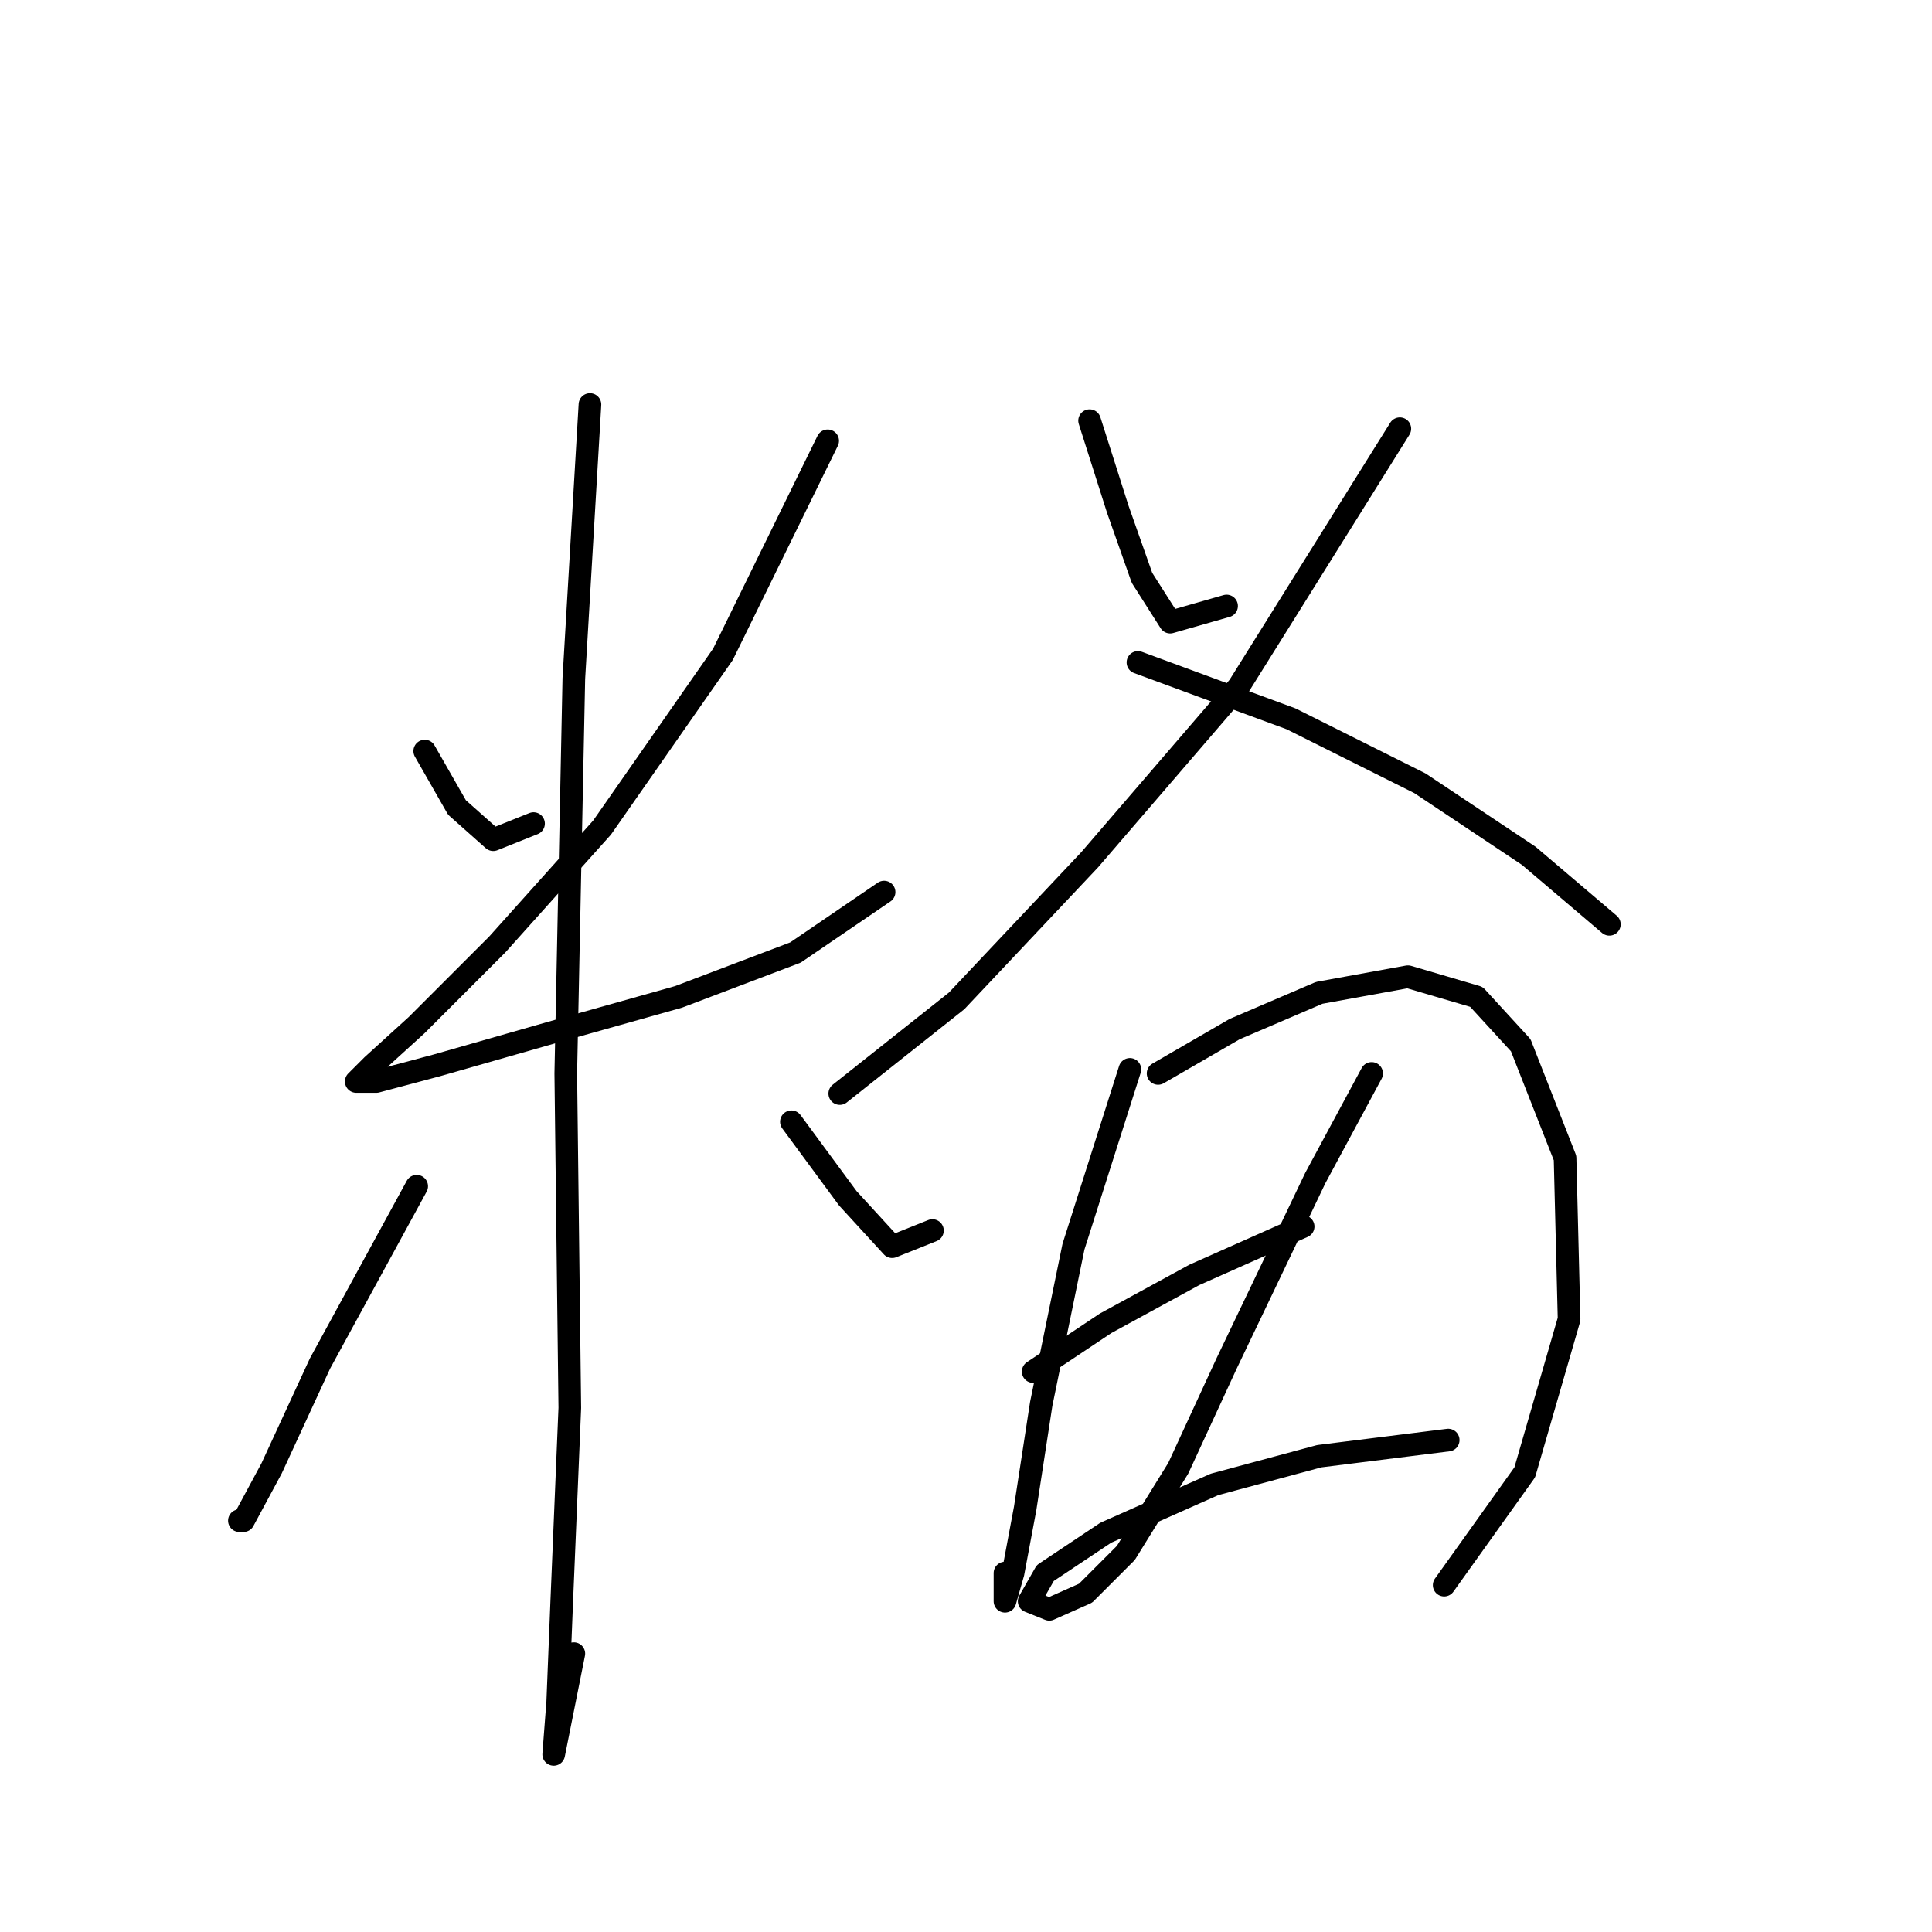 <?xml version="1.0" standalone="no"?>
    <svg width="256" height="256" xmlns="http://www.w3.org/2000/svg" version="1.1">
    <polyline stroke="black" stroke-width="3" stroke-linecap="round" fill="transparent" stroke-linejoin="round" points="56.281 99.52 60.553 106.995 65.358 111.266 70.697 109.13 70.697 109.13 " />
        <polyline stroke="black" stroke-width="3" stroke-linecap="round" fill="transparent" stroke-linejoin="round" points="109.672 58.409 95.791 86.706 79.773 109.664 65.892 125.147 55.214 135.826 49.341 141.165 47.205 143.3 49.875 143.3 57.883 141.165 72.833 136.893 89.918 132.088 105.401 126.215 117.147 118.207 117.147 118.207 " />
        <polyline stroke="black" stroke-width="3" stroke-linecap="round" fill="transparent" stroke-linejoin="round" points="78.172 53.604 76.036 89.91 74.968 142.233 75.502 186.547 74.434 212.174 73.9 225.522 73.367 232.463 73.367 232.463 76.036 219.115 76.036 219.115 " />
        <polyline stroke="black" stroke-width="3" stroke-linecap="round" fill="transparent" stroke-linejoin="round" points="55.214 157.182 42.4 180.674 35.993 194.555 32.256 201.496 31.722 201.496 31.722 201.496 " />
        <polyline stroke="black" stroke-width="3" stroke-linecap="round" fill="transparent" stroke-linejoin="round" points="104.867 148.639 112.342 158.784 118.215 165.191 123.554 163.055 123.554 163.055 " />
        <polyline stroke="black" stroke-width="3" stroke-linecap="round" fill="transparent" stroke-linejoin="round" points="144.376 55.74 148.114 67.485 151.317 76.562 155.054 82.435 162.529 80.299 162.529 80.299 " />
        <polyline stroke="black" stroke-width="3" stroke-linecap="round" fill="transparent" stroke-linejoin="round" points="185.487 56.807 164.131 90.977 144.376 113.935 126.757 132.622 111.274 144.902 111.274 144.902 " />
        <polyline stroke="black" stroke-width="3" stroke-linecap="round" fill="transparent" stroke-linejoin="round" points="150.783 87.774 171.072 95.249 188.157 103.791 202.572 113.402 213.25 122.478 213.25 122.478 " />
        <polyline stroke="black" stroke-width="3" stroke-linecap="round" fill="transparent" stroke-linejoin="round" points="149.715 141.699 142.241 165.191 137.969 186.013 135.834 199.895 134.232 208.437 133.164 212.174 133.164 208.437 133.164 208.437 " />
        <polyline stroke="black" stroke-width="3" stroke-linecap="round" fill="transparent" stroke-linejoin="round" points="153.453 142.233 163.597 136.36 174.809 131.554 186.555 129.419 195.631 132.088 201.504 138.495 207.377 153.445 207.911 174.801 202.038 195.089 191.36 210.039 191.36 210.039 " />
        <polyline stroke="black" stroke-width="3" stroke-linecap="round" fill="transparent" stroke-linejoin="round" points="136.902 181.742 146.512 175.335 158.258 168.928 172.673 162.521 172.673 162.521 " />
        <polyline stroke="black" stroke-width="3" stroke-linecap="round" fill="transparent" stroke-linejoin="round" points="181.75 142.233 174.275 156.114 162.529 180.674 156.122 194.555 149.181 205.768 143.842 211.107 139.037 213.242 136.368 212.174 138.503 208.437 146.512 203.098 160.927 196.691 174.809 192.954 191.894 190.818 191.894 190.818 " />
        </svg>